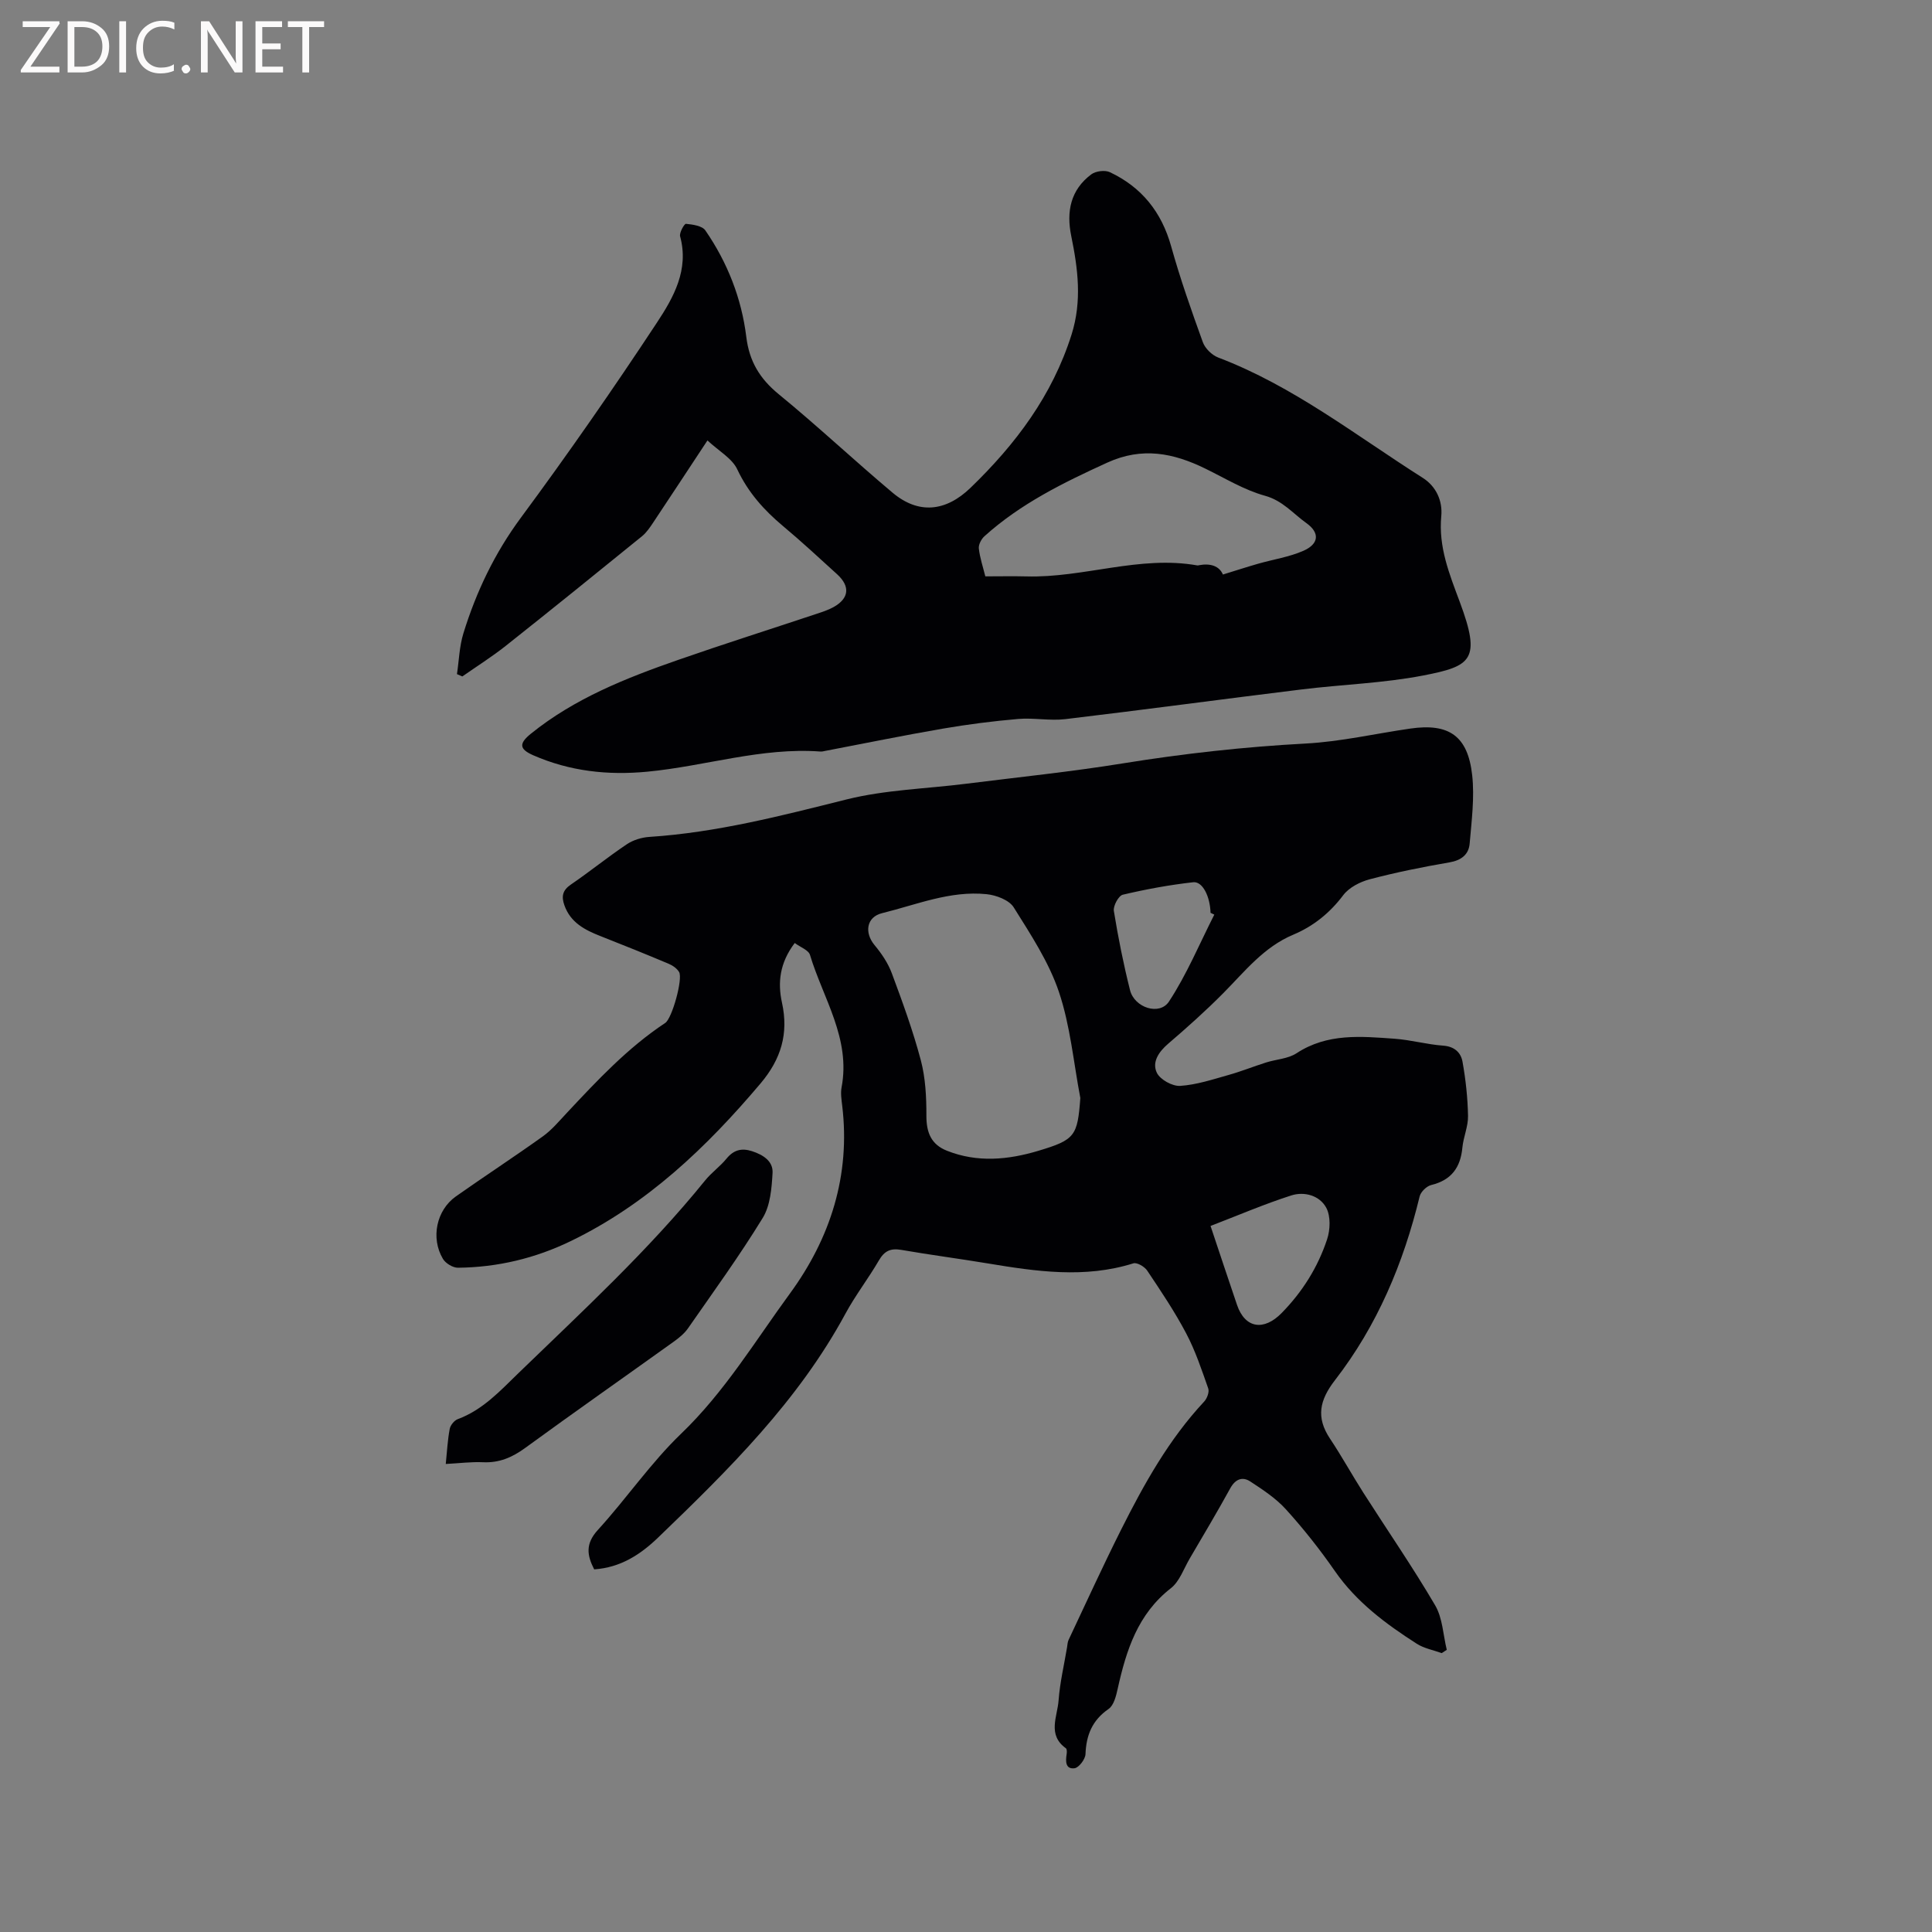 <svg enable-background="new 0 0 400 400" viewBox="0 0 400 400" xmlns="http://www.w3.org/2000/svg"><rect x="0" y="0" width="400" height="400" fill="#808080" stroke="none"/><path d="m164.54 195.24c-3.13 4.13-3.55 8.22-2.64 12.35 1.41 6.43-.2 11.71-4.44 16.73-11.19 13.24-23.54 25.02-39.32 32.65-7.32 3.55-15.15 5.42-23.32 5.5-1.06.01-2.57-.91-3.12-1.84-2.56-4.31-1.34-10.08 2.68-12.92 5.96-4.2 12.07-8.19 18-12.43 1.87-1.34 3.39-3.18 4.98-4.87 6.31-6.74 12.6-13.48 20.37-18.62 1.42-.94 3.69-9.14 2.87-10.54-.44-.75-1.34-1.37-2.18-1.72-4.68-1.97-9.38-3.87-14.1-5.72-3.23-1.27-6.19-2.79-7.46-6.36-.65-1.82-.43-3.11 1.33-4.31 3.94-2.69 7.65-5.71 11.61-8.36 1.32-.88 3.08-1.41 4.67-1.51 13.92-.91 27.31-4.38 40.78-7.75 8.04-2.01 16.53-2.21 24.81-3.26 10.81-1.36 21.66-2.47 32.41-4.21 12.57-2.03 25.15-3.43 37.87-4.11 7.26-.39 14.44-2.06 21.67-3.1 7.98-1.15 11.89 1.52 12.79 9.65.51 4.64-.12 9.44-.52 14.14-.19 2.3-1.74 3.5-4.21 3.92-5.53.95-11.04 2.06-16.46 3.49-2.02.53-4.3 1.7-5.51 3.3-2.78 3.69-6.19 6.43-10.33 8.17-6.13 2.57-10.04 7.61-14.5 12.11-3.64 3.67-7.5 7.12-11.42 10.48-1.98 1.7-3.39 3.83-2.33 6.02.69 1.41 3.21 2.8 4.82 2.7 3.38-.22 6.72-1.33 10.02-2.26 2.62-.73 5.16-1.76 7.75-2.58 2.11-.67 4.56-.76 6.33-1.92 6.37-4.18 13.35-3.5 20.3-3 3.37.24 6.69 1.19 10.06 1.43 2.36.17 3.67 1.46 4 3.34.66 3.69 1.07 7.47 1.14 11.22.04 2.17-.96 4.35-1.17 6.55-.39 4.14-2.29 6.74-6.46 7.75-.95.23-2.16 1.41-2.39 2.36-3.35 13.84-8.79 26.75-17.52 38.03-3.21 4.15-3.97 7.71-1.04 12.11 2.44 3.66 4.57 7.54 6.94 11.25 4.95 7.75 10.18 15.33 14.83 23.26 1.55 2.64 1.65 6.12 2.41 9.22-.35.23-.7.45-1.05.68-1.73-.63-3.65-.97-5.16-1.94-6.44-4.12-12.51-8.64-16.98-15.08-3.07-4.43-6.45-8.7-10.07-12.7-2.08-2.31-4.8-4.1-7.43-5.82-1.61-1.05-3.07-.51-4.13 1.4-2.7 4.92-5.58 9.74-8.42 14.59-1.23 2.1-2.09 4.72-3.89 6.12-6.86 5.35-9.23 12.84-11 20.79-.33 1.5-.8 3.45-1.89 4.2-3.39 2.35-4.63 5.41-4.78 9.36-.04 1.05-1.38 2.81-2.28 2.92-1.89.23-1.86-1.47-1.62-2.94.06-.39.07-1.04-.16-1.2-3.89-2.79-1.75-6.58-1.51-9.92.27-3.68 1.14-7.32 1.75-10.97.09-.52.1-1.09.32-1.55 3.59-7.6 7.08-15.26 10.85-22.77 4.76-9.48 9.9-18.73 17.22-26.57.6-.64 1.1-1.98.84-2.72-1.36-3.87-2.67-7.82-4.58-11.43-2.37-4.49-5.22-8.73-8.05-12.96-.54-.82-2.11-1.74-2.86-1.51-10.09 3.17-20.13 1.68-30.2.01-5.96-.99-11.95-1.77-17.89-2.8-2.2-.38-3.48.24-4.6 2.18-2.18 3.75-4.87 7.22-6.93 11.03-9.79 18.1-24.19 32.31-38.79 46.36-3.65 3.51-7.77 6.21-13.23 6.58-1.5-2.91-1.85-5.3.75-8.15 5.93-6.49 10.95-13.89 17.26-19.95 8.98-8.62 15.31-19.16 22.52-29.02 8.35-11.41 12.56-24.43 10.82-38.88-.15-1.26-.36-2.59-.13-3.8 1.92-10.11-3.82-18.4-6.53-27.38-.27-1.02-1.95-1.6-3.17-2.5zm59.13 32.09c-1.4-7.34-2.07-14.94-4.43-21.96-2.09-6.2-5.85-11.9-9.36-17.51-.95-1.52-3.63-2.53-5.62-2.73-7.53-.77-14.51 2.18-21.63 3.93-3.26.8-3.7 4.05-1.56 6.62 1.45 1.74 2.79 3.72 3.57 5.82 2.21 5.94 4.39 11.92 6.01 18.03.97 3.68 1.16 7.64 1.15 11.47-.01 3.53 1.02 5.97 4.26 7.25 6.31 2.5 12.66 1.89 18.96 0 7.55-2.27 8.07-3.05 8.65-10.92zm26.96 26.49c1.92 5.74 3.68 11.05 5.48 16.34 1.66 4.88 5.55 5.46 9.25 1.68 4.31-4.4 7.49-9.48 9.4-15.25.66-1.98.76-4.77-.16-6.51-1.37-2.58-4.56-3.45-7.28-2.57-5.61 1.8-11.04 4.14-16.69 6.31zm.78-64.46c-.26-.12-.52-.25-.78-.37-.1-3.39-1.64-6.55-3.6-6.33-4.9.55-9.78 1.45-14.57 2.58-.87.21-2.01 2.31-1.85 3.35.89 5.51 1.99 11 3.35 16.41.91 3.64 6.11 5.34 8.07 2.35 3.69-5.62 6.31-11.95 9.38-17.99z" fill="#010104"/><path d="m146.47 91.19c-4.18 6.33-7.66 11.64-11.18 16.92-.7 1.05-1.43 2.15-2.39 2.93-9.37 7.61-18.76 15.2-28.22 22.7-2.86 2.26-5.97 4.22-8.96 6.31-.37-.16-.74-.32-1.11-.48.42-2.82.5-5.75 1.33-8.44 2.66-8.62 6.47-16.6 11.92-23.97 9.76-13.2 19.14-26.7 28.18-40.41 3.41-5.17 6.65-10.91 4.77-17.82-.2-.74.87-2.62 1.21-2.59 1.4.14 3.35.4 4.02 1.37 4.57 6.63 7.49 14.06 8.47 22.02.62 5.09 2.79 8.67 6.72 11.89 8.03 6.57 15.61 13.7 23.56 20.38 5.39 4.53 11.02 3.94 16.14-1 9.35-9.03 16.94-19.11 20.93-31.75 2.18-6.92 1.32-13.6-.07-20.38-1.04-5.07-.15-9.56 4.16-12.78.92-.68 2.83-.92 3.84-.44 6.59 3.11 10.71 8.26 12.69 15.37 1.87 6.7 4.19 13.29 6.56 19.84.47 1.29 1.88 2.66 3.17 3.16 15.54 5.9 28.51 16.14 42.35 24.91 2.79 1.77 4.14 4.78 3.84 7.94-.6 6.4 1.67 11.95 3.83 17.75 4.47 11.99 2.44 13.3-7.6 15.24-8.28 1.6-16.82 1.85-25.22 2.89-16.29 2-32.55 4.2-48.85 6.14-3.2.38-6.51-.31-9.73-.04-5.24.45-10.47 1.12-15.65 2.01-8.14 1.4-16.23 3.06-24.34 4.61-.31.06-.63.15-.94.13-12.23-.91-23.89 3.03-35.89 4.17-8.19.78-16.05-.09-23.61-3.4-2.89-1.27-3.01-2.42-.49-4.46 9.06-7.32 19.69-11.52 30.51-15.29 9.49-3.31 19.07-6.34 28.61-9.52 1.2-.4 2.43-.79 3.53-1.4 3.26-1.81 3.51-4.31.73-6.83-3.69-3.35-7.34-6.75-11.16-9.94-3.94-3.3-7.21-6.94-9.46-11.7-1.06-2.32-3.83-3.83-6.2-6.04zm106.72 27.76c2.69-.83 5-1.58 7.34-2.25 3.12-.89 6.41-1.38 9.34-2.67 3.17-1.4 3.46-3.69.6-5.73-2.75-1.96-4.9-4.65-8.57-5.66-4.31-1.19-8.29-3.64-12.37-5.63-6.6-3.22-13.04-4.53-20.28-1.23-9.09 4.15-17.96 8.5-25.44 15.25-.65.59-1.25 1.74-1.15 2.55.22 1.94.87 3.84 1.34 5.75 3.01 0 5.75-.06 8.49.01 11.89.33 23.44-4.41 35.44-2.27.1.02.21-.03.31-.05 2.34-.44 4.2.15 4.95 1.93z" fill="#010104"/><path d="m92.29 303.1c.27-2.67.39-5 .82-7.26.14-.77.94-1.75 1.66-2.02 5.16-1.91 8.75-5.82 12.54-9.5 13.31-12.89 26.96-25.45 38.66-39.9 1.32-1.64 3.11-2.9 4.44-4.53 1.48-1.81 3.11-2.25 5.29-1.55 2.3.75 4.39 2.07 4.25 4.51-.18 3.15-.46 6.73-2.03 9.3-4.8 7.84-10.22 15.31-15.48 22.87-.76 1.09-1.88 1.99-2.98 2.78-10.24 7.34-20.56 14.57-30.74 21.99-2.69 1.96-5.37 3.11-8.73 2.95-2.41-.11-4.83.21-7.7.36z" fill="#010104"/><g fill="#fbfafa"><path d="m12.4 4.8-6.1 9h6v1.2h-8v-.5l6.1-8.9h-5.7v-1.2h7.6v.4z"/><path d="m14 15v-10.6h3c1.6 0 2.9.5 4 1.4s1.6 2.2 1.6 3.8-.5 3-1.6 3.9-2.4 1.5-4 1.5zm1.4-9.4v8.2h1.6c1.3 0 2.4-.4 3.1-1.1s1.1-1.8 1.1-3.1-.4-2.3-1.2-3-1.8-1-3.1-1z"/><path d="m26.1 4.4v10.6h-1.4v-10.6z"/><path d="m36.1 14.6c-.8.4-1.8.6-2.9.6-1.5 0-2.7-.5-3.6-1.4s-1.4-2.2-1.4-3.8c0-1.7.5-3.1 1.5-4.1s2.3-1.6 3.9-1.6c1 0 1.8.1 2.5.4v1.4c-.8-.4-1.6-.6-2.5-.6-1.2 0-2.1.4-2.9 1.2s-1.1 1.8-1.1 3.2c0 1.3.3 2.3 1 3s1.6 1.1 2.7 1.1c1 0 2-.2 2.7-.7v1.3z"/><path d="m37.6 14.3c0-.2.1-.5.3-.6s.4-.3.6-.3c.3 0 .5.1.6.3s.3.4.3.6-.1.4-.3.6-.4.3-.6.3c-.3 0-.5-.1-.6-.3s-.3-.4-.3-.6z"/><path d="m50.2 15h-1.6l-5.3-8.2c-.2-.2-.3-.5-.4-.7 0 .2.1.7.1 1.5v7.4h-1.4v-10.6h1.7l5.2 8.1c.2.4.4.6.4.7 0-.3-.1-.8-.1-1.5v-7.3h1.4z"/><path d="m58.6 15h-5.7v-10.6h5.5v1.2h-4.1v3.4h3.8v1.2h-3.8v3.6h4.3z"/><path d="m67.1 5.6h-3.1v9.4h-1.4v-9.4h-3v-1.2h7.5z"/></g></svg>